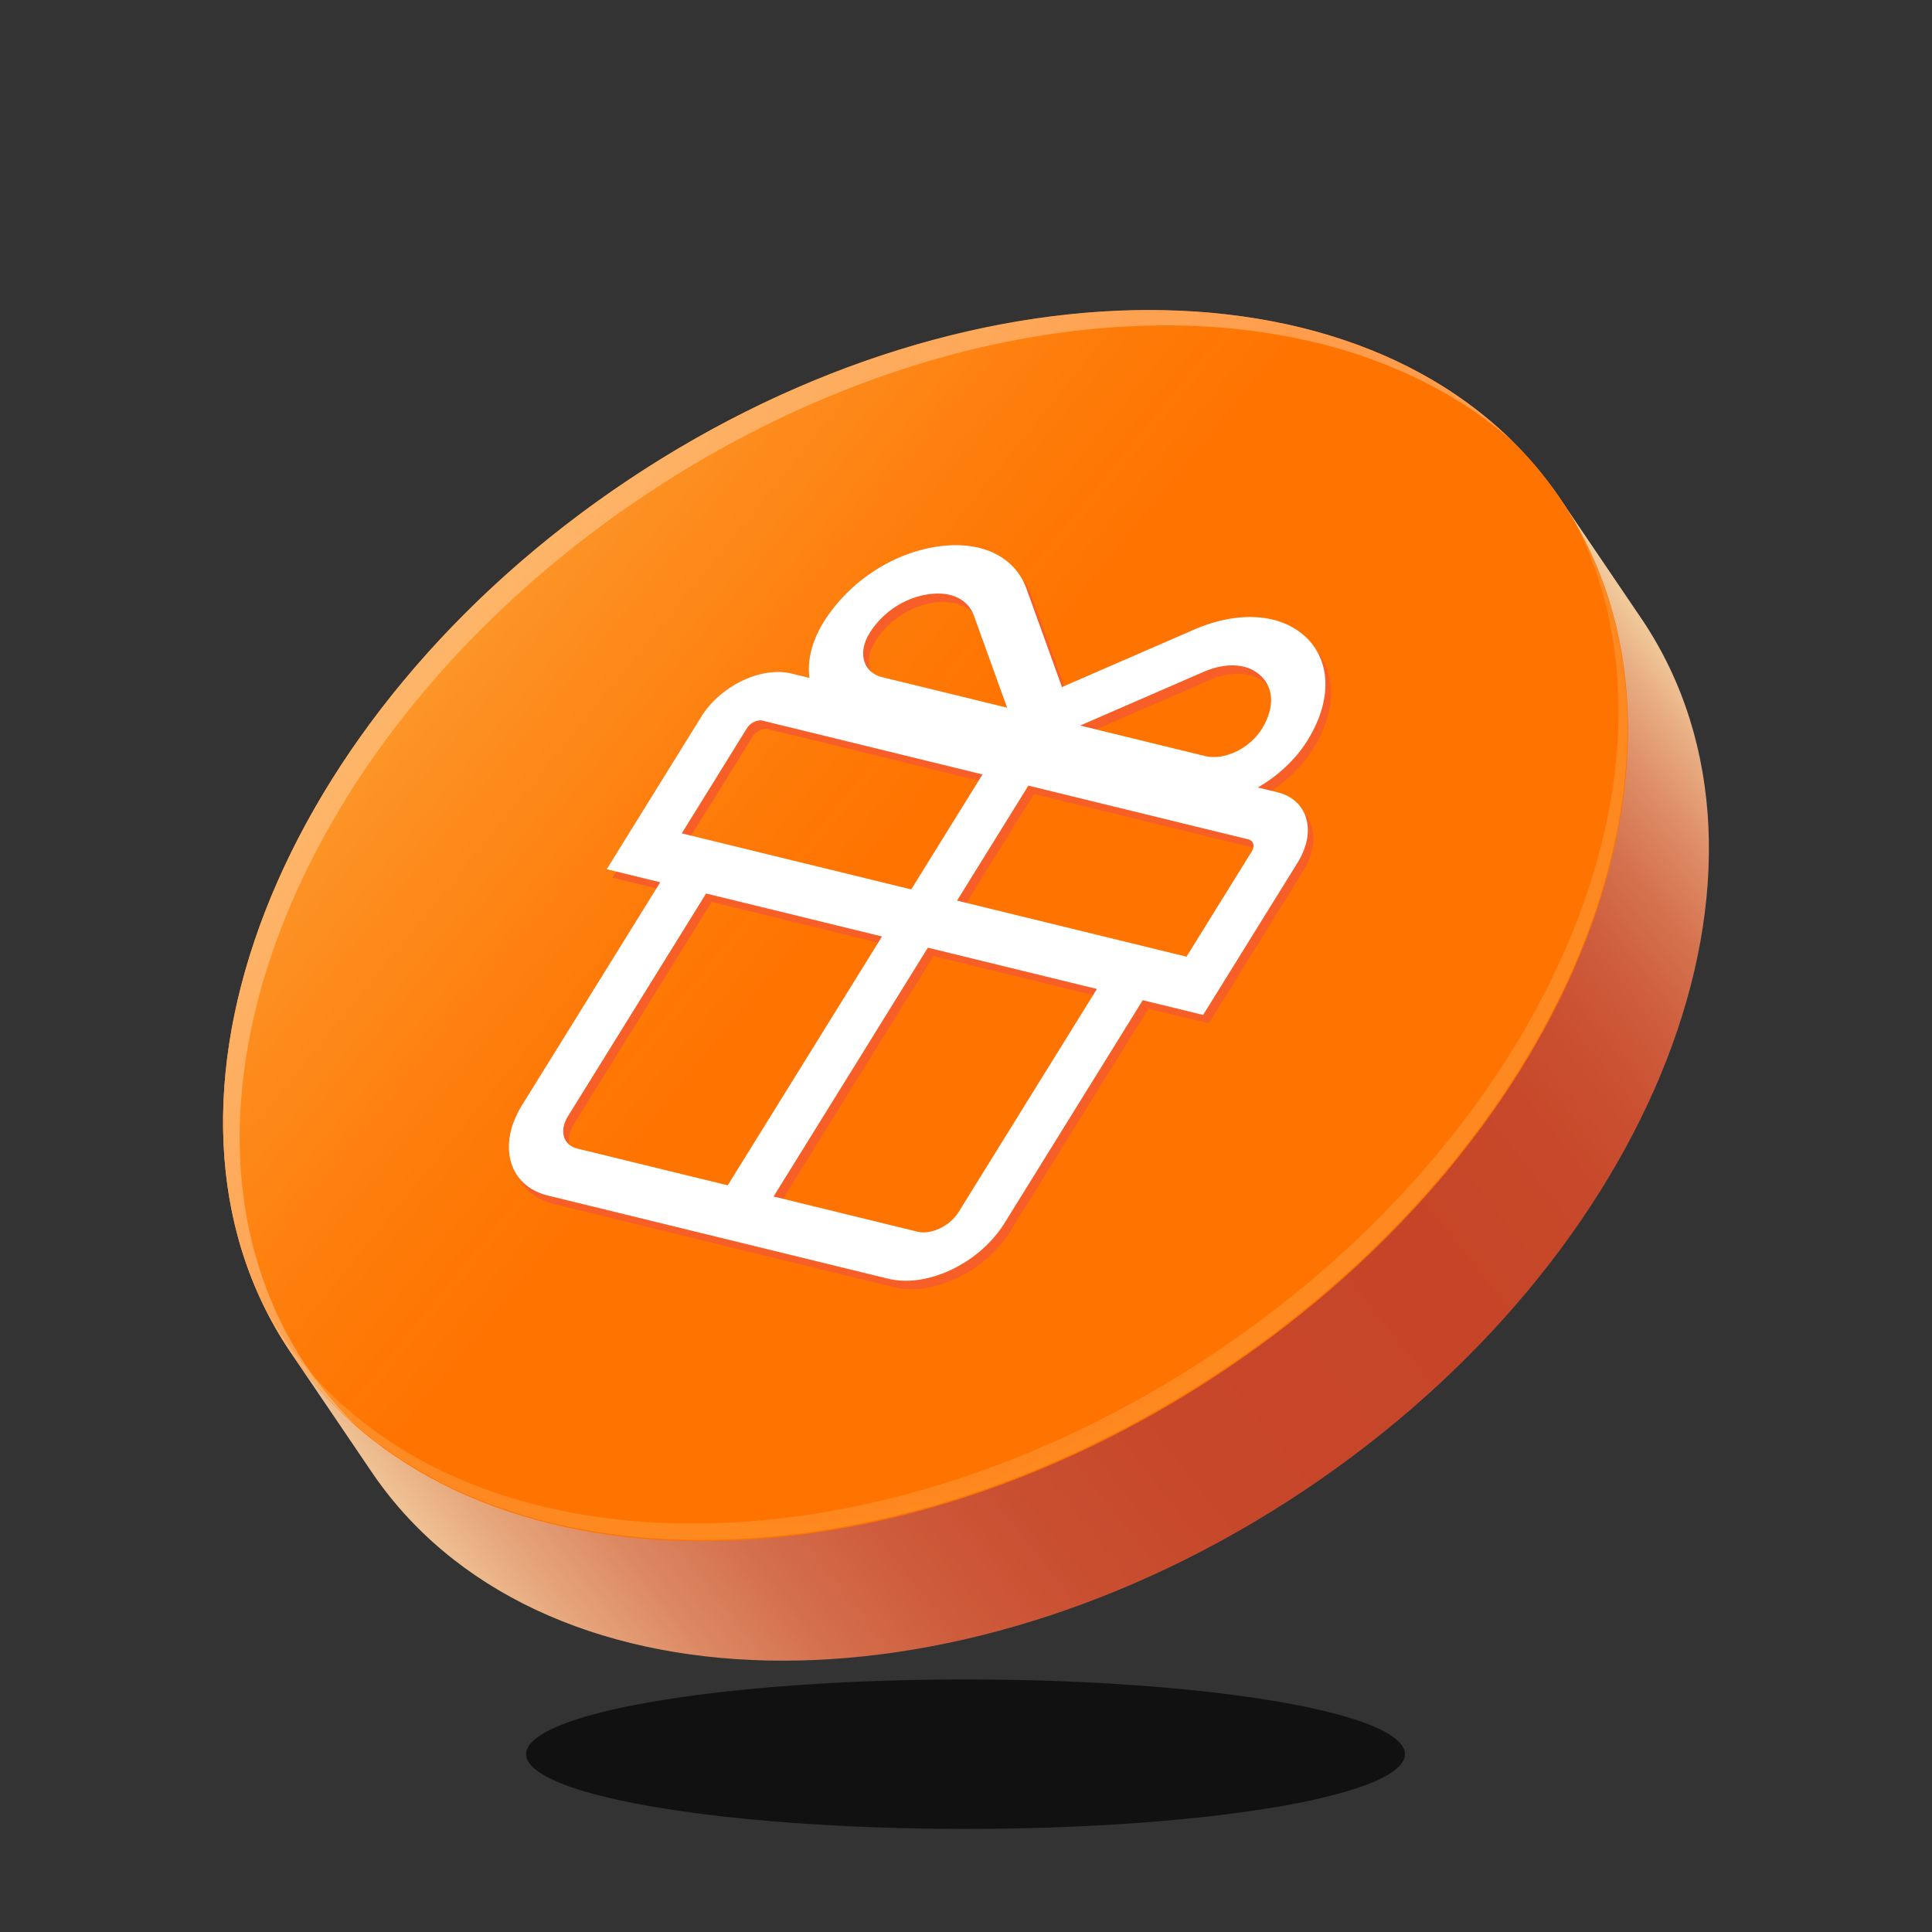 <svg xmlns="http://www.w3.org/2000/svg" width="200" height="200"><rect width="100%" height="100%" fill="#333333" stroke="none"/><defs><linearGradient id="a" x1="-2453.162" y1="628.107" x2="-2319.318" y2="732.127" gradientTransform="scale(-1 1) rotate(.401 81097.803 327286.568)" gradientUnits="userSpaceOnUse"><stop offset="0" stop-color="#fbe7b4"/><stop offset=".015" stop-color="#f4d3a3"/><stop offset=".048" stop-color="#e8ad82"/><stop offset=".084" stop-color="#de8d66"/><stop offset=".122" stop-color="#d5734f"/><stop offset=".164" stop-color="#ce5e3e"/><stop offset=".212" stop-color="#ca5031"/><stop offset=".269" stop-color="#c7482a"/><stop offset=".364" stop-color="#c64528"/><stop offset=".558" stop-color="#c7472a"/><stop offset=".658" stop-color="#c94f31"/><stop offset=".735" stop-color="#ce5c3c"/><stop offset=".802" stop-color="#d46f4d"/><stop offset=".861" stop-color="#dc8862"/><stop offset=".916" stop-color="#e6a67c"/><stop offset=".965" stop-color="#f1c99a"/><stop offset="1" stop-color="#fbe7b4"/></linearGradient><linearGradient id="b" x1="148.625" y1="708.791" x2="3.324" y2="590.546" gradientTransform="translate(0 -570)" gradientUnits="userSpaceOnUse"><stop offset=".399" stop-color="#ff7300"/><stop offset=".488" stop-color="#fe7b09"/><stop offset=".634" stop-color="#fd9022"/><stop offset=".818" stop-color="#fab349"/><stop offset=".946" stop-color="#f8ce69"/></linearGradient><radialGradient id="c" cx="548.966" cy="-320.322" fx="548.966" fy="-320.322" r="57.574" gradientTransform="rotate(45 789.35 -248.336) scale(1 -1.505)" gradientUnits="userSpaceOnUse"><stop offset=".446" stop-color="#f8ce69"/><stop offset="1" stop-color="#fbe7b4"/></radialGradient></defs><ellipse cx="99.952" cy="181.591" rx="45.489" ry="7.738" fill="#090909" opacity=".8"/><path d="M38.322 152.156c17.004 25.474 60.276 26.442 96.652 2.162 36.375-24.28 52.079-64.614 35.075-90.089l-8.37-12.35c-17.004-25.474-60.277-26.442-96.652-2.162-36.376 24.28-52.08 64.615-35.076 90.09l8.37 12.349z" fill="url(#a)"/><path d="M29.951 139.778c17.004 25.475 60.277 26.443 96.652 2.162 36.376-24.28 52.08-64.614 35.075-90.089-17.004-25.474-60.276-26.442-96.652-2.162-36.375 24.28-52.079 64.615-35.075 90.09z" fill="url(#b)"/><path d="m63.39 90.85 5.539 1.354-14.305 23.07c-2.585 4.169-1.384 8.368 2.677 9.36l35.219 8.605c4.06.993 9.468-1.592 12.053-5.76l14.304-23.071 6.254 1.528 9.772-15.761c2.014-3.247 1.078-6.517-2.084-7.29l-2.029-.496c2.057-1.185 3.9-2.874 5.154-4.896 2.5-4.034 2.453-8.1-.125-10.612-2.578-2.513-7.03-2.833-11.621-.837l-13.685 5.95-3.676-10.192c-1.232-3.419-4.857-5.073-9.464-4.315-4.605.757-9.02 3.733-11.52 7.766-1.254 2.023-1.715 4.05-1.476 5.796l-1.828-.447c-3.163-.773-7.373 1.24-9.386 4.487L63.39 90.85zm41.446-16.722L91.9 70.968c-1.976-.483-2.56-2.526-1.302-4.555 1.308-2.11 3.527-3.606 5.936-4.002 2.409-.397 4.232.435 4.878 2.224l3.423 9.493zm26.362 2.205c-1.258 2.029-3.889 3.286-5.865 2.803l-12.934-3.16 12.746-5.543c1.524-.662 2.982-.84 4.19-.545a3.85 3.85 0 0 1 1.799.977c1.348 1.314 1.372 3.358.064 5.468zm-9.3 23.203L99.654 94.1l7.382-11.905 22.762 5.561c.546.134.707.698.36 1.258l-6.752 10.89-1.508-.37zM95.54 128.367l-14.879-3.635 15.972-25.76 17.498 4.276-14.304 23.07c-.92 1.483-2.842 2.402-4.287 2.05zM73.675 93.363l18.212 4.45-15.971 25.76-15.594-3.811c-1.444-.353-1.871-1.846-.952-3.329l14.305-23.07zm4.234-17.114c.347-.56 1.074-.908 1.62-.775l22.761 5.562-7.382 11.905-22.958-5.61-.793-.193 6.752-10.89z" fill="#f75e28"/><path d="m62.81 89.981 5.539 1.353-14.305 23.07c-2.585 4.17-1.384 8.369 2.676 9.36l35.22 8.606c4.06.992 9.467-1.592 12.052-5.761l14.305-23.07 6.253 1.528 9.773-15.762c2.013-3.246 1.078-6.516-2.085-7.29l-2.028-.495c2.056-1.185 3.9-2.874 5.154-4.897 2.5-4.033 2.453-8.1-.125-10.611-2.578-2.513-7.03-2.834-11.621-.837l-13.685 5.95-3.676-10.192c-1.233-3.419-4.857-5.073-9.464-4.315-4.605.757-9.02 3.733-11.52 7.766-1.255 2.023-1.715 4.05-1.476 5.796l-1.828-.447c-3.163-.773-7.373 1.24-9.386 4.487L62.81 89.98zm41.446-16.722-12.935-3.16c-1.976-.483-2.56-2.527-1.303-4.555 1.309-2.11 3.528-3.606 5.937-4.002 2.408-.397 4.232.434 4.878 2.223l3.423 9.494zm26.362 2.205c-1.258 2.028-3.89 3.286-5.865 2.803l-12.935-3.16 12.747-5.543c1.524-.663 2.982-.84 4.19-.545a3.85 3.85 0 0 1 1.799.976c1.348 1.315 1.372 3.359.064 5.469zm-9.3 23.203-22.244-5.435 7.382-11.906 22.761 5.562c.546.133.708.698.36 1.258l-6.751 10.889-1.508-.368zM94.96 127.498l-14.879-3.635 15.972-25.76 17.498 4.276-14.304 23.07c-.92 1.483-2.842 2.402-4.287 2.05zM73.095 92.494l18.212 4.45-15.972 25.759-15.594-3.81c-1.443-.353-1.87-1.846-.951-3.329l14.305-23.07zm4.233-17.115c.348-.56 1.074-.907 1.62-.774l22.762 5.562-7.382 11.905-22.958-5.61-.793-.194 6.751-10.889z" fill="#fff"/><path d="M162.954 53.893c13.143 25.54-2.731 63.135-37.321 86.223-36.376 24.28-79.648 23.313-96.652-2.162a39.417 39.417 0 0 1-1.335-2.165 39.4 39.4 0 0 0 2.246 3.865c17.004 25.475 60.277 26.443 96.652 2.162 35.363-23.604 51.18-62.377 36.41-87.924z" fill="url(#c)" opacity=".2"/><path d="M31.673 141.364c-17.004-25.475-1.3-65.809 35.075-90.09 32.2-21.493 69.79-23.185 89.794-5.624-19.506-19.242-58.37-18.09-91.515 4.034-36.376 24.28-52.08 64.614-35.076 90.089 1.952 2.924 4.264 5.51 6.858 7.786a39.512 39.512 0 0 1-5.136-6.195z" fill="#fff" opacity=".3"/></svg>